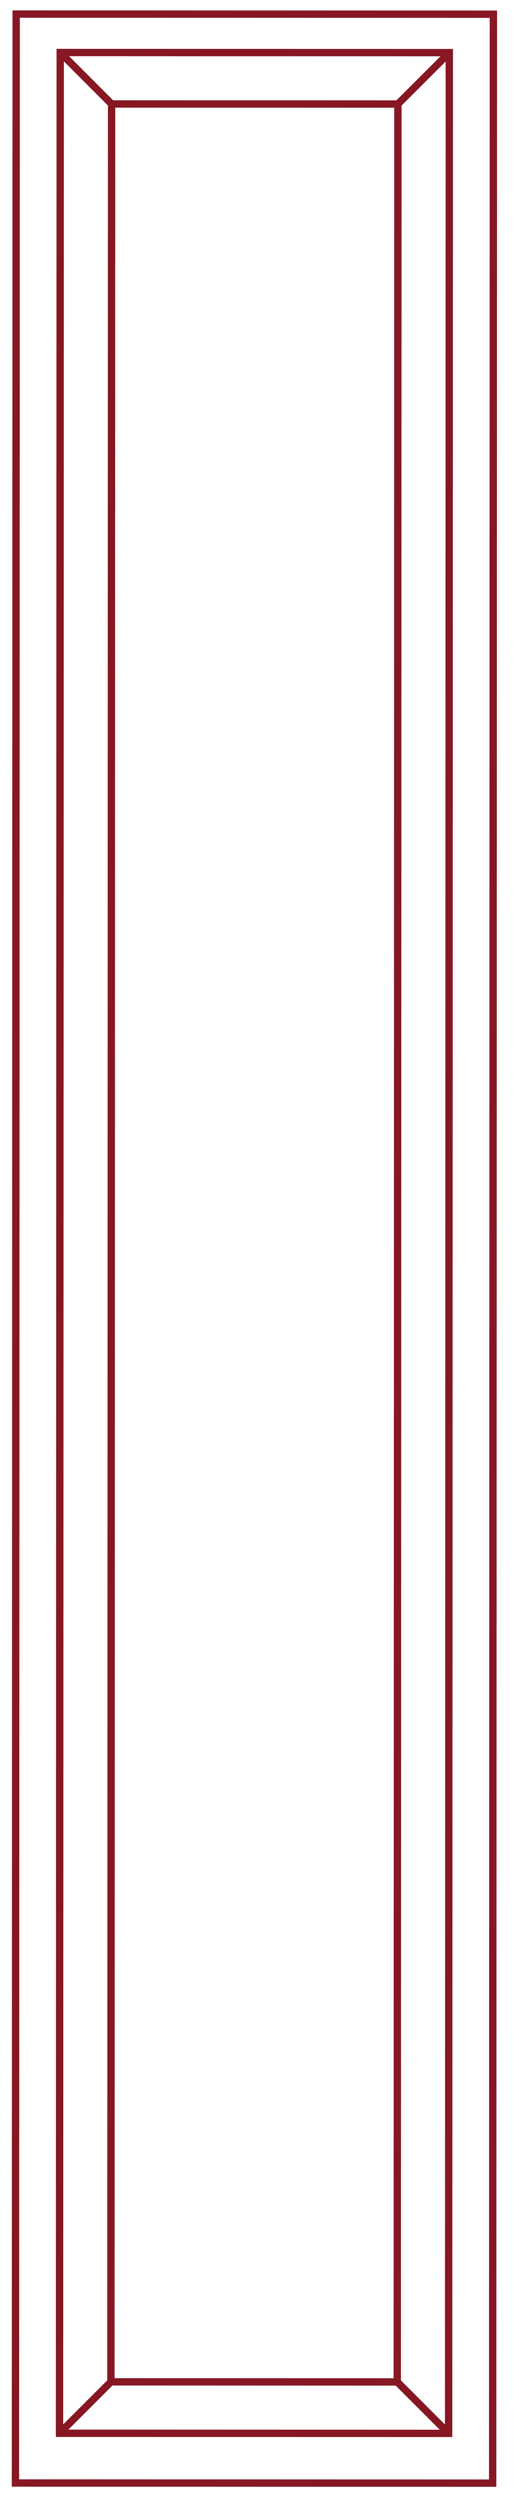 <svg xmlns="http://www.w3.org/2000/svg" width="70.692" height="340.231" data-name="Atoms/Brand/Finger Outline" style=""><rect id="backgroundrect" width="100%" height="100%" x="0" y="0" fill="none" stroke="none" class="" style=""/>
    <defs>
        <style>
            .cls-1,.cls-2,.cls-4{fill:none}.cls-1,.cls-2{stroke:#861723;stroke-miterlimit:10}.cls-2{stroke-linecap:square}.cls-3{stroke:none}
        </style>
    </defs>
    
    
<g class="currentLayer" style=""><title>Layer 1</title><g id="Group" class="" transform="rotate(90.017 34.654,169.154) ">
        <g id="Rectangle_1" class="cls-1" data-name="Rectangle 1">
            <path d="M-127.846,142.154 h325 v54 H-127.846 z" class="cls-3" id="svg_1"/>
            <path d="M-127.346,142.654 h324 v53 H-127.346 z" class="cls-4" id="svg_2"/>
        </g>
        <g id="Rectangle_1-2" class="cls-1" data-name="Rectangle 1">
            <path d="M-120.846,149.154 h311 v40 H-120.846 z" class="cls-3" id="svg_3"/>
            <path d="M-120.346,149.654 h310 v39 H-120.346 z" class="cls-4" id="svg_4"/>
        </g>
        <path id="Line_3" d="M-126.846,143.154 l6.5,6.5 " class="cls-2" data-name="Line 3"/>
        <path id="Line_3_Copy" d="M-126.846,195.154 l6.5,-6.5 " class="cls-2" data-name="Line 3 Copy"/>
        <path id="Line_3_Copy_2" d="M196.154,143.154 l-6.5,6.5 " class="cls-2" data-name="Line 3 Copy 2"/>
        <path id="Line_3_Copy_3" d="M-127.846,142.154 l6.441,6.441 " class="cls-2" data-name="Line 3 Copy 3" transform="rotate(-180 34.154,168.654) "/>
    </g><g id="Rectangle_1-3" class="cls-1" data-name="Rectangle 1" transform="rotate(90.017 34.654,169.923) ">
        <path d="M-133.846,136.923 h337 v66 H-133.846 z" class="cls-3" id="svg_5"/>
        <path d="M-133.346,137.423 h336 v65 H-133.346 z" class="cls-4" id="svg_6"/>
    </g></g></svg>
